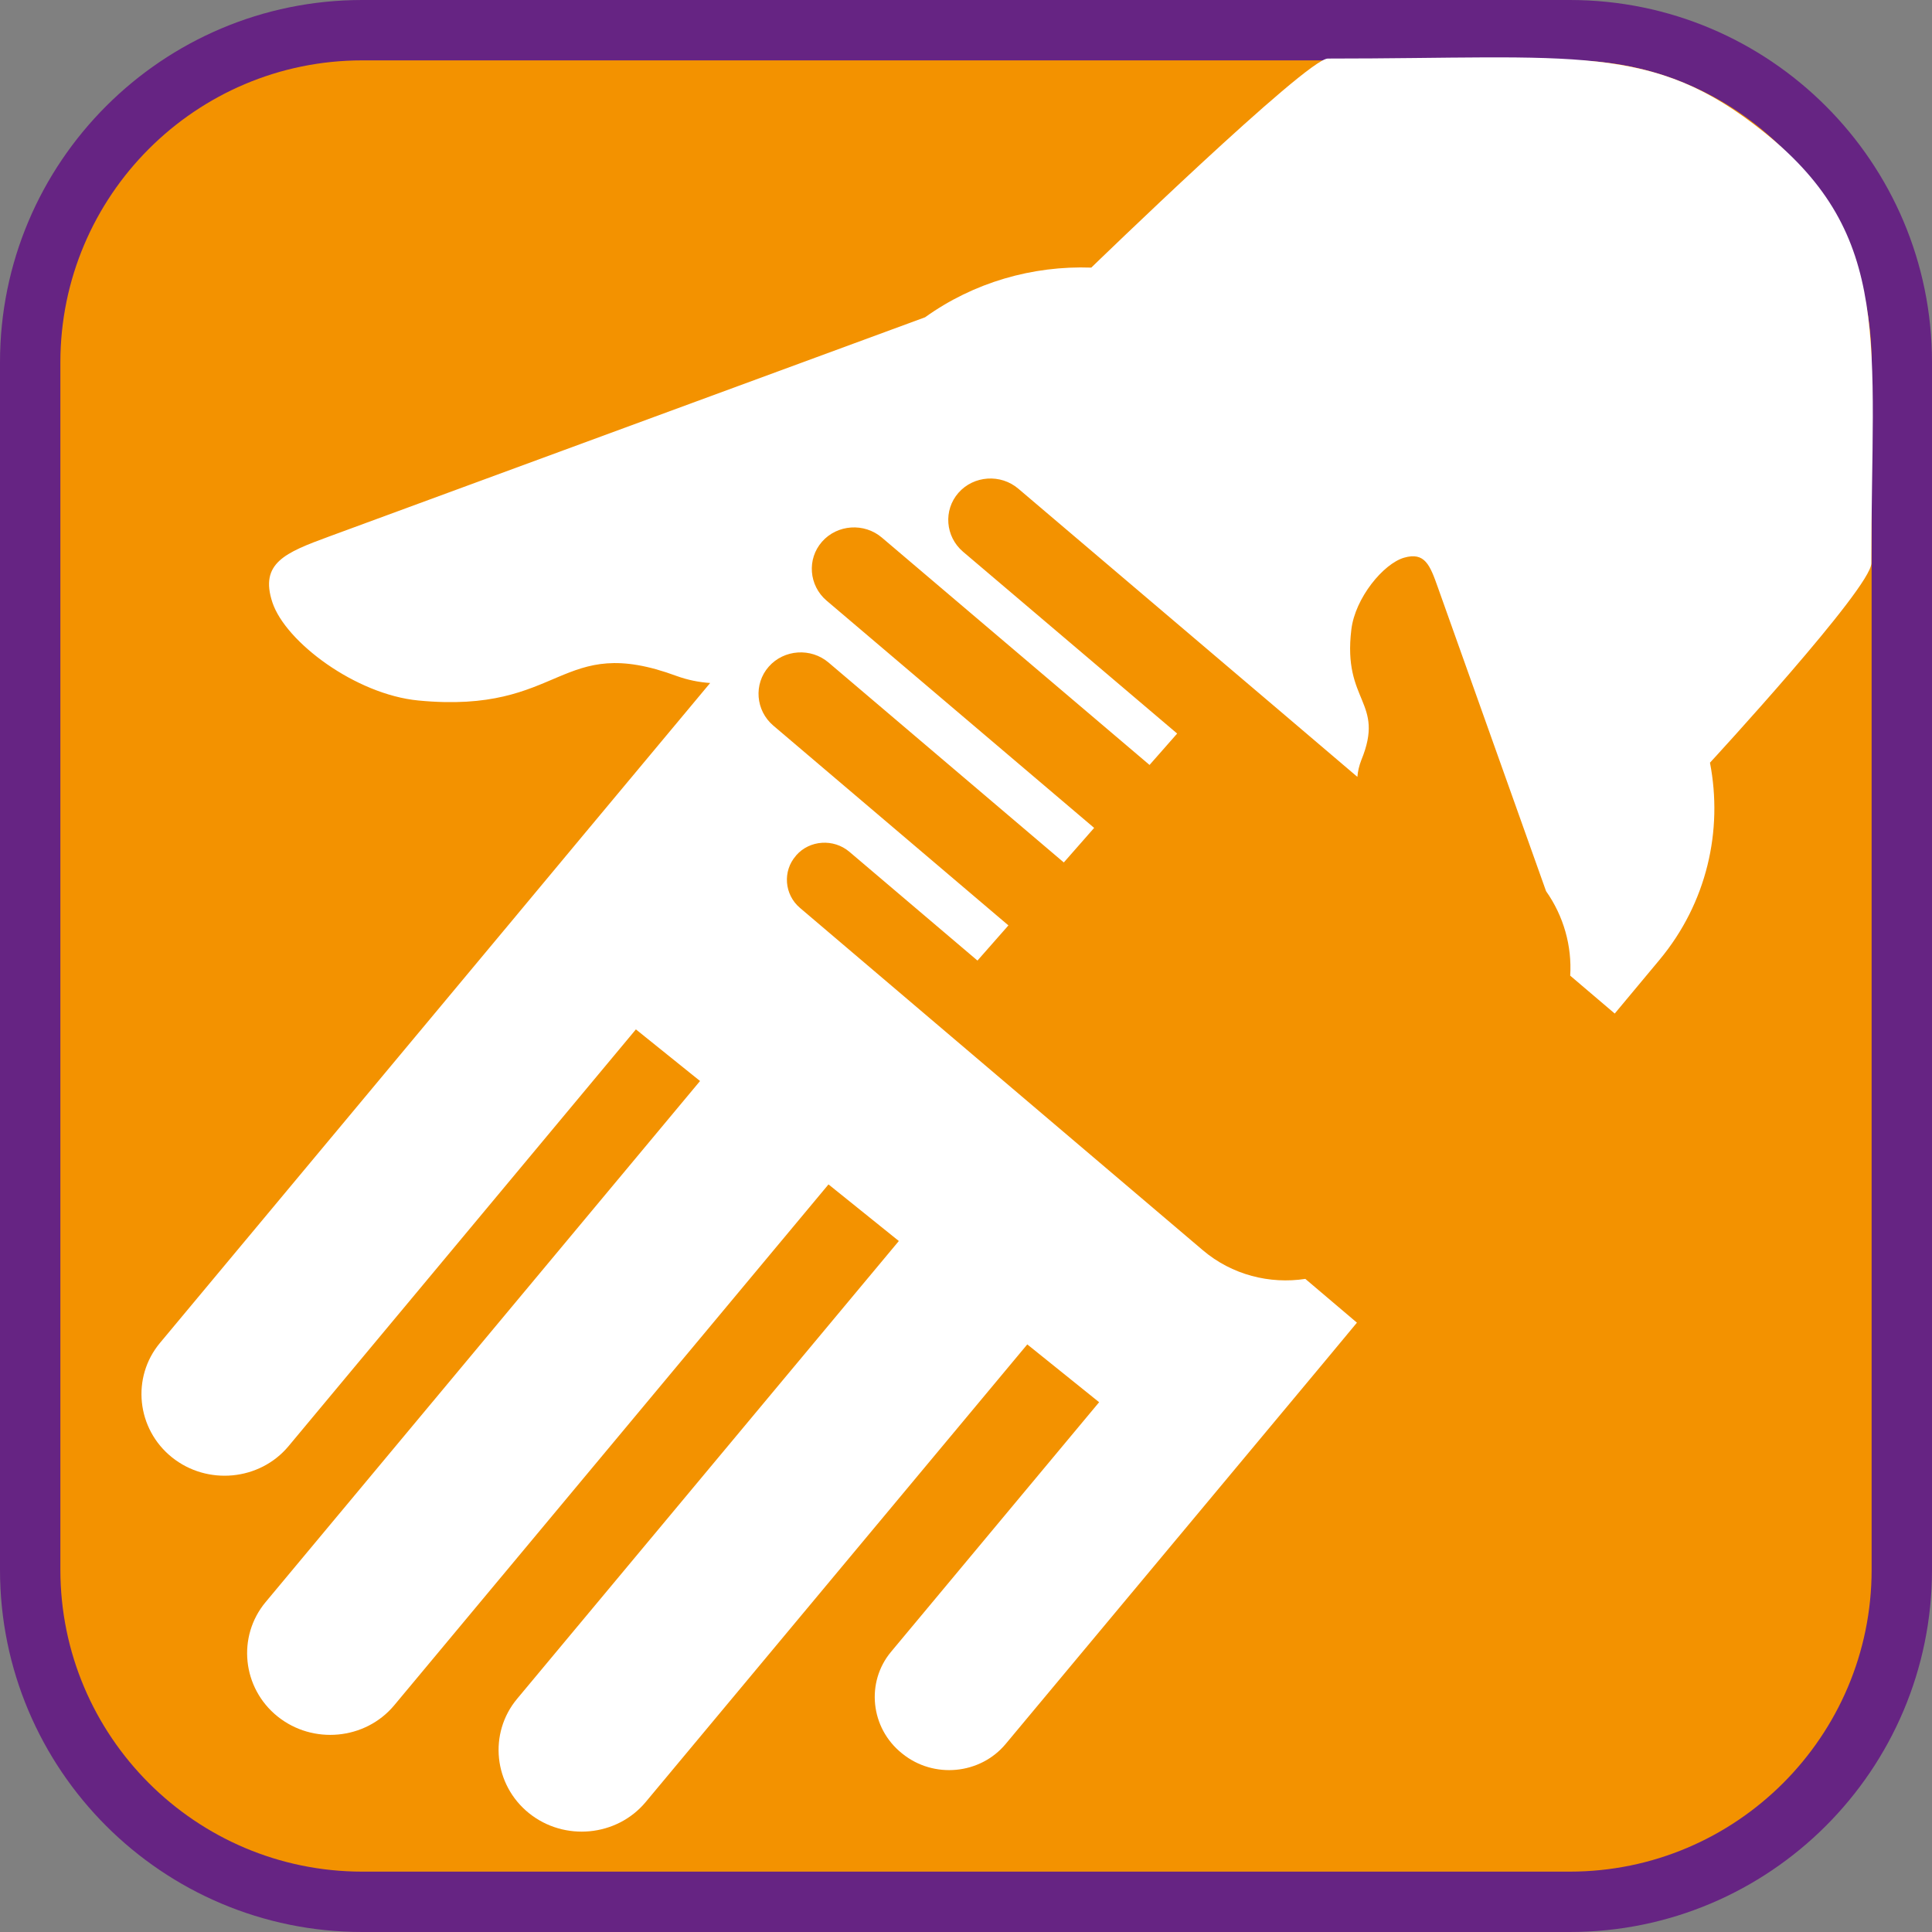 <?xml version="1.0" encoding="UTF-8"?><svg id="iconoAGUA" xmlns="http://www.w3.org/2000/svg" viewBox="0 0 128 128"><rect x="0" y="0" width="128" height="128" fill="#808080" stroke="none"/><defs><style>.cls-1{fill:#fff;}.cls-2{fill:#f39200;}.cls-3{fill:#662483;}</style></defs><g><rect class="cls-2" x="2" y="2" width="124" height="124" rx="22" ry="22"/><path class="cls-3" d="M104,4c11.03,0,20,8.97,20,20V104c0,11.03-8.97,20-20,20H24c-11.03,0-20-8.97-20-20V24C4,12.97,12.97,4,24,4H104M104,0H24C10.75,0,0,10.75,0,24V104C0,117.25,10.75,128,24,128H104c13.25,0,24-10.75,24-24V24C128,10.75,117.25,0,104,0h0Z"/></g><path class="cls-1" d="M86.48,84.73c-2.35,.36-4.86-.26-6.79-1.9l-13.69-11.63-4.33-3.68-8.67-7.37c-1.04-.88-1.16-2.44-.27-3.45l.02-.03c.89-1.02,2.48-1.12,3.52-.24l8.49,7.21,2.05-2.33-15.58-13.24c-1.17-1-1.31-2.75-.3-3.9s2.8-1.27,3.97-.27l15.58,13.24,2.01-2.29-17.73-15.06c-1.17-1-1.31-2.75-.3-3.9s2.8-1.27,3.97-.27l17.73,15.06,1.83-2.08-14.19-12.05c-1.17-1-1.31-2.75-.3-3.9,1.01-1.15,2.8-1.27,3.97-.27l14.37,12.21,2.92,2.48,5.17,4.4c.03-.38,.12-.75,.26-1.11,1.6-3.9-1.25-3.81-.66-8.65,.25-2.09,2.12-4.36,3.49-4.76,1.38-.4,1.72,.49,2.24,1.96l7.17,20.13c1.17,1.66,1.72,3.64,1.6,5.6l2.95,2.51,2.96-3.55c3.15-3.78,4.22-8.58,3.35-13.07,0,0,10.69-11.59,10.69-13.21,0-14.66,1.49-21.65-7.09-28.55-7.45-5.99-12.46-4.89-28.92-4.89-1.39,0-15.67,13.85-15.67,13.85-3.89-.14-7.79,.98-11.01,3.29l-39.5,14.53c-2.88,1.06-4.61,1.75-3.74,4.37,.88,2.62,5.51,6.09,9.67,6.49,9.65,.93,9.28-4.52,17.12-1.62,.72,.26,1.46,.41,2.21,.46l-8.4,10.07-4.73,5.68-23.32,27.97c-1.91,2.29-1.55,5.7,.79,7.58,2.34,1.88,5.81,1.55,7.72-.73l23.02-27.62,4.25,3.42-28.78,34.52c-1.91,2.29-1.55,5.7,.79,7.58,2.34,1.88,5.81,1.55,7.72-.73l28.78-34.52,4.66,3.75-25.29,30.33c-1.91,2.29-1.55,5.7,.79,7.58,2.34,1.88,5.81,1.55,7.72-.73l25.29-30.33,4.76,3.83-13.78,16.53c-1.69,2.02-1.37,5.05,.7,6.72l.05,.04c2.07,1.67,5.15,1.38,6.84-.65l14.08-16.88,7.03-8.43,2.16-2.6-3.43-2.91Z"/></svg>